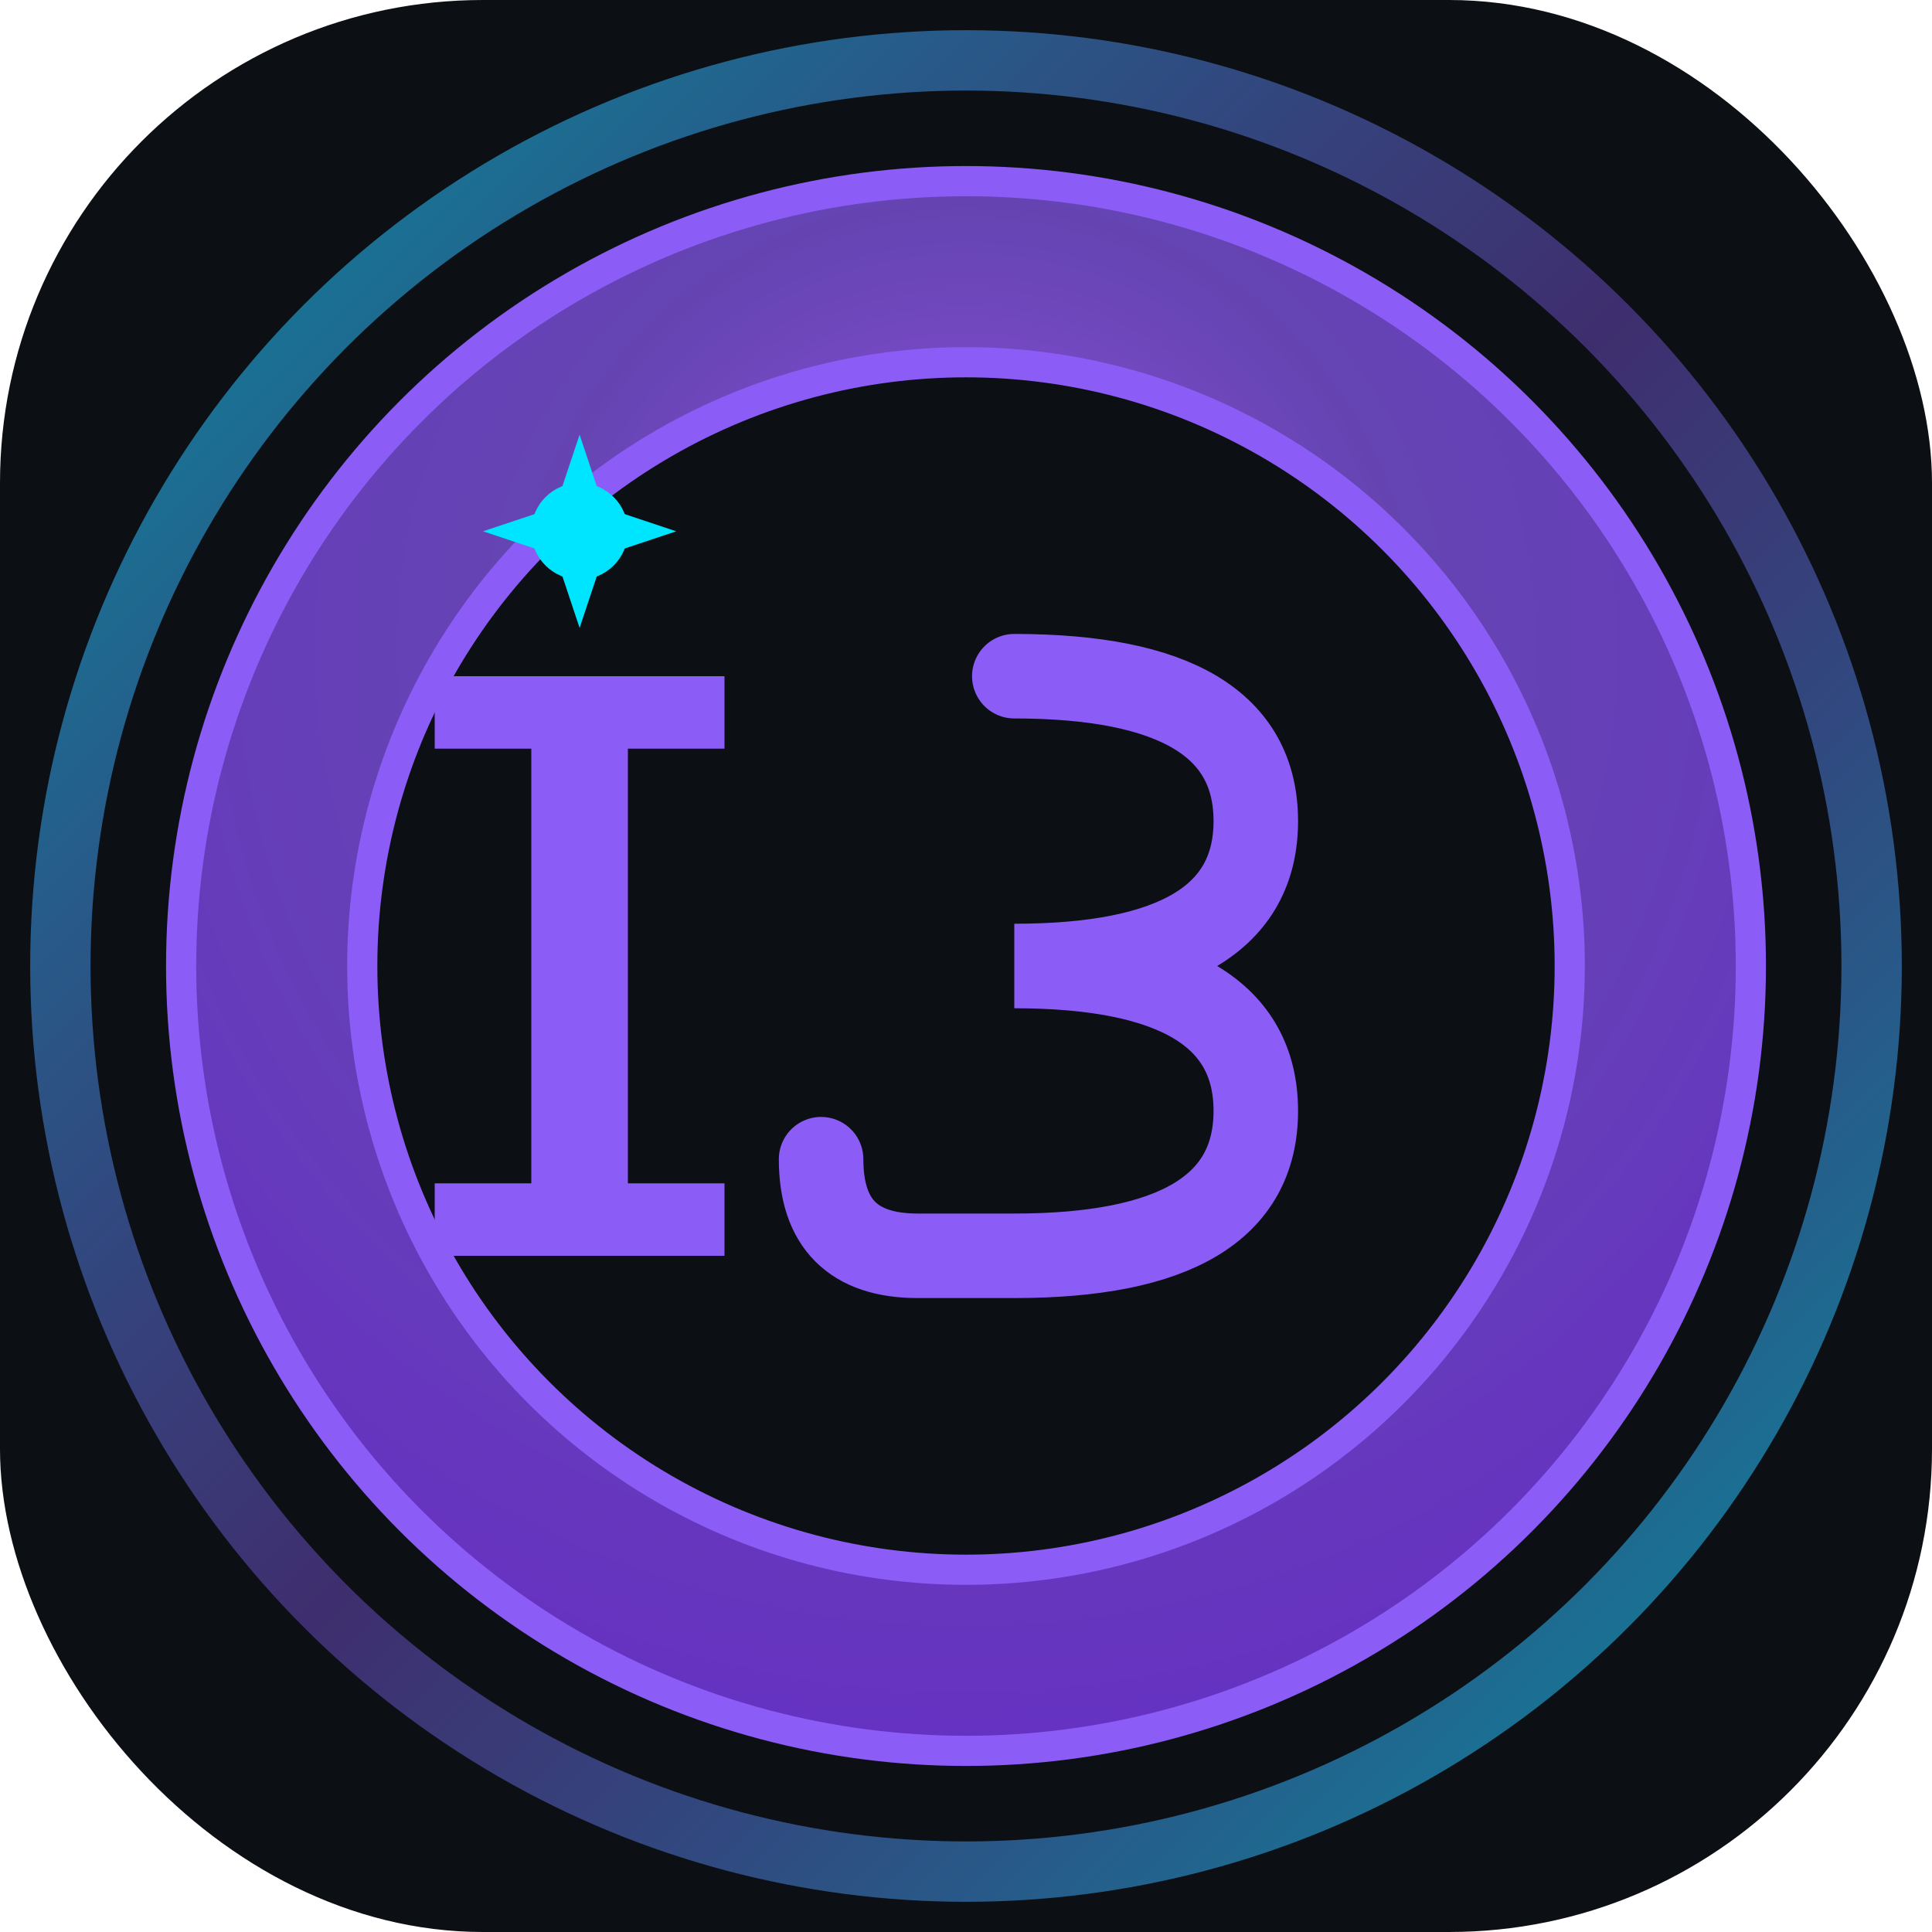 <svg width="32" height="32" viewBox="0 0 32 32" fill="none" xmlns="http://www.w3.org/2000/svg">
  <defs>
    <radialGradient id="faviconGradient" cx="50%" cy="30%" r="70%">
      <stop offset="0%" stop-color="#A855F7" stop-opacity="0.9"/>
      <stop offset="40%" stop-color="#8B5CF6" stop-opacity="0.7"/>
      <stop offset="100%" stop-color="#7C3AED" stop-opacity="0.8"/>
    </radialGradient>
    <linearGradient id="faviconRim" x1="0%" y1="0%" x2="100%" y2="100%">
      <stop offset="0%" stop-color="#00E5FF" stop-opacity="0.6"/>
      <stop offset="50%" stop-color="#8B5CF6" stop-opacity="0.4"/>
      <stop offset="100%" stop-color="#00E5FF" stop-opacity="0.6"/>
    </linearGradient>
  </defs>
  
  <!-- Background -->
  <rect width="32" height="32" rx="8" fill="#0C0F14"/>
  
  <!-- Outer glow ring -->
  <circle cx="16" cy="16" r="15" fill="none" stroke="url(#faviconRim)" stroke-width="1"/>
  
  <!-- Main coin -->
  <circle cx="16" cy="16" r="13" fill="url(#faviconGradient)" stroke="#8B5CF6" stroke-width="0.5"/>
  <circle cx="16" cy="16" r="10" fill="#0C0F14" stroke="#8B5CF6" stroke-width="0.5"/>
  
  <!-- IS Monogram -->
  <g transform="translate(16, 16) scale(0.4)">
    <!-- I -->
    <rect x="-18" y="-12" width="4" height="24" fill="#8B5CF6"/>
    <rect x="-22" y="-12" width="12" height="3" fill="#8B5CF6"/>
    <rect x="-22" y="9" width="12" height="3" fill="#8B5CF6"/>
    
    <!-- S -->
    <path d="M2 -12 Q12 -12 12 -6 Q12 0 2 0 Q12 0 12 6 Q12 12 2 12 L-2 12 Q-6 12 -6 8" 
          fill="none" stroke="#8B5CF6" stroke-width="3.5" stroke-linecap="round"/>
    
    <!-- Star spark -->
    <circle cx="-16" cy="-18" r="2" fill="#00E5FF"/>
    <path d="M-16 -22 L-15 -19 L-12 -18 L-15 -17 L-16 -14 L-17 -17 L-20 -18 L-17 -19 Z" 
          fill="#00E5FF"/>
  </g>
</svg>